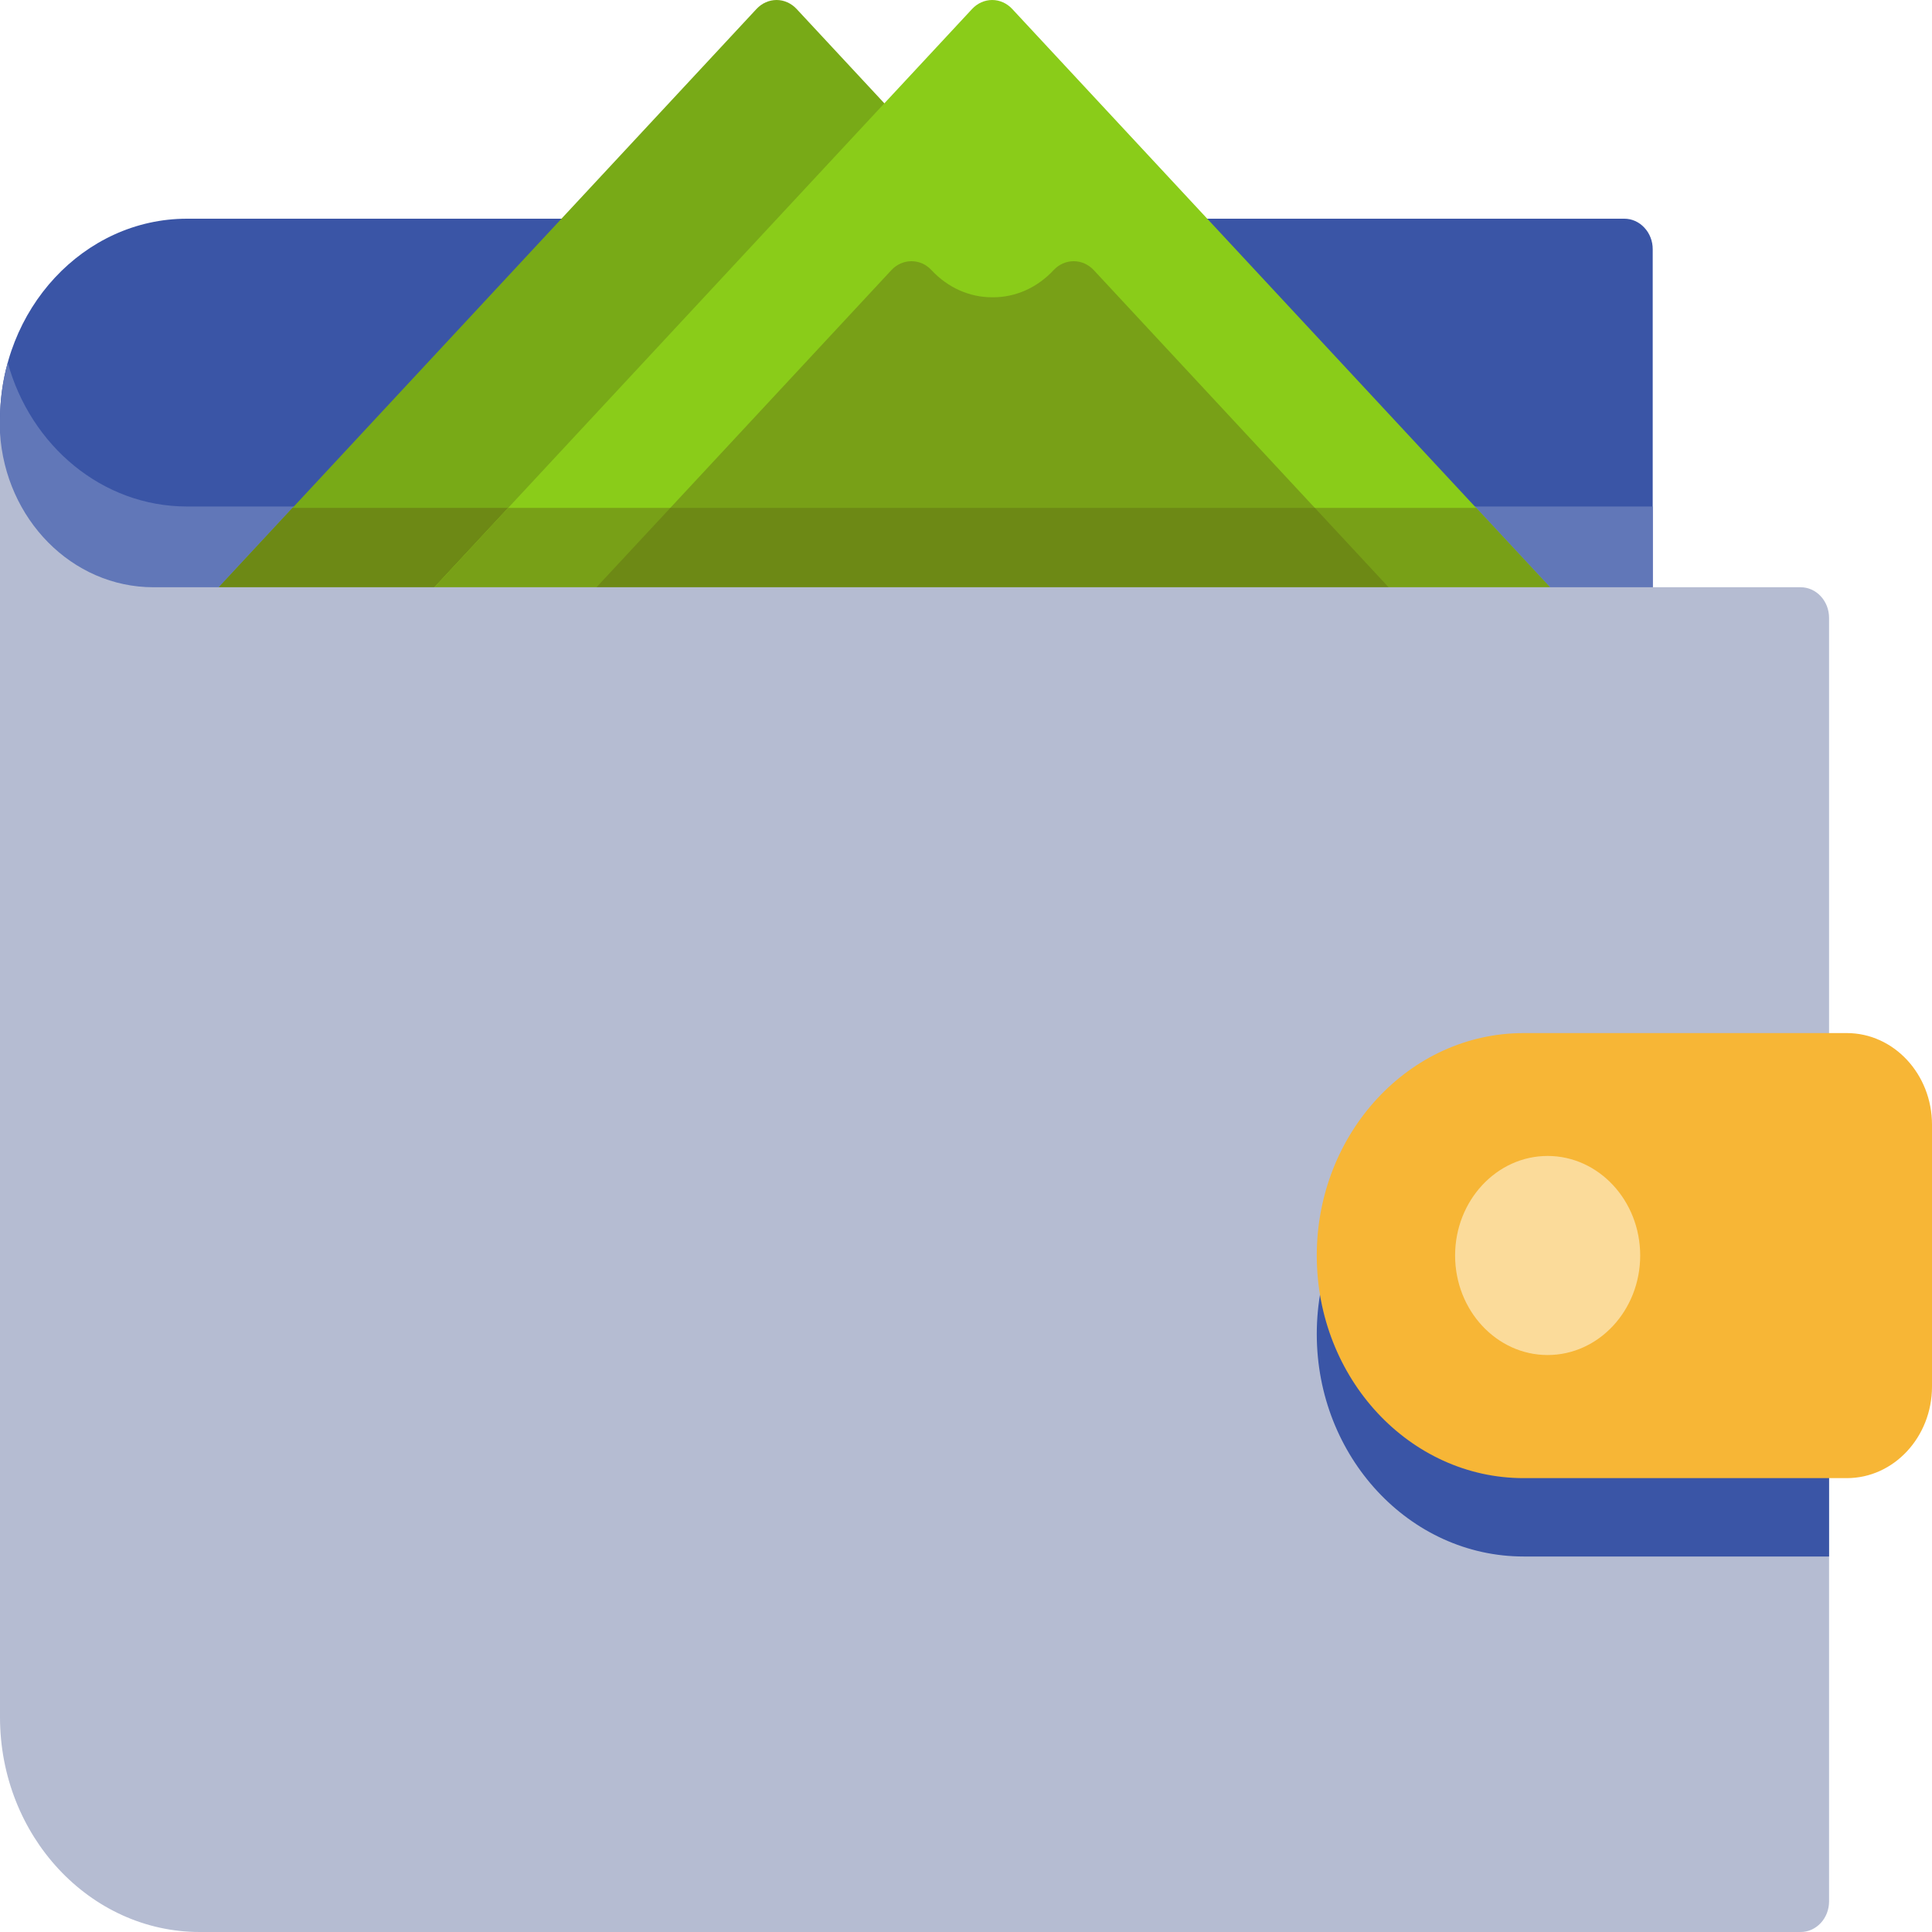<svg width="25" height="25" viewBox="0 0 25 25" fill="none" xmlns="http://www.w3.org/2000/svg">
<path d="M21.019 2.83H2.42C1.086 2.83 0 3.998 0 5.433V5.786C0 7.221 1.086 8.389 2.42 8.389H21.019C21.067 8.389 21.115 8.379 21.159 8.359C21.204 8.339 21.244 8.31 21.279 8.274C21.313 8.237 21.34 8.193 21.358 8.145C21.377 8.097 21.386 8.046 21.386 7.994V3.225C21.386 3.173 21.377 3.122 21.358 3.074C21.34 3.026 21.312 2.982 21.278 2.946C21.244 2.909 21.204 2.88 21.159 2.86C21.115 2.84 21.067 2.83 21.019 2.83Z" fill="#3A55A6"/>
<path d="M0.1 4.692C0.034 4.933 -2.53075e-05 5.182 1.42316e-08 5.432V5.785C1.42316e-08 7.221 1.086 8.388 2.42 8.388H21.019C21.067 8.388 21.115 8.378 21.159 8.358C21.204 8.339 21.244 8.309 21.279 8.273C21.313 8.236 21.34 8.193 21.358 8.145C21.377 8.097 21.386 8.045 21.386 7.994V6.554H2.42C1.323 6.554 0.397 5.769 0.1 4.692Z" fill="#6177B8"/>
<path d="M11.703 1.616L10.308 0.116C10.239 0.042 10.146 0 10.049 0C9.951 0 9.858 0.042 9.789 0.116L2.723 7.715C2.671 7.77 2.636 7.84 2.622 7.917C2.608 7.994 2.615 8.073 2.643 8.145C2.671 8.217 2.718 8.279 2.778 8.323C2.839 8.366 2.91 8.389 2.982 8.389H5.772C5.87 8.389 5.963 8.347 6.032 8.273L11.703 2.174C11.772 2.1 11.811 2 11.811 1.895C11.811 1.79 11.772 1.69 11.703 1.616Z" fill="#78AA17"/>
<path d="M3.785 6.572L2.723 7.715C2.671 7.77 2.636 7.84 2.622 7.917C2.608 7.993 2.615 8.073 2.643 8.145C2.671 8.217 2.718 8.279 2.778 8.322C2.839 8.366 2.91 8.389 2.982 8.389H5.772C5.87 8.389 5.963 8.347 6.032 8.273L7.614 6.572L3.785 6.572Z" fill="#6D8915"/>
<path d="M20.164 7.715L13.098 0.116C13.029 0.042 12.936 0 12.839 0C12.741 0 12.648 0.042 12.579 0.116L5.513 7.715C5.461 7.77 5.426 7.84 5.412 7.917C5.398 7.994 5.405 8.073 5.433 8.145C5.461 8.217 5.508 8.279 5.569 8.323C5.629 8.366 5.7 8.389 5.773 8.389H19.905C19.977 8.389 20.048 8.366 20.109 8.323C20.169 8.279 20.216 8.217 20.244 8.145C20.272 8.073 20.279 7.994 20.265 7.917C20.251 7.84 20.216 7.77 20.164 7.715Z" fill="#8ACC19"/>
<path d="M5.513 7.715C5.461 7.77 5.426 7.84 5.412 7.917C5.398 7.993 5.405 8.073 5.433 8.145C5.461 8.217 5.508 8.279 5.569 8.322C5.629 8.366 5.7 8.389 5.773 8.389H19.905C19.977 8.389 20.048 8.366 20.109 8.322C20.169 8.279 20.216 8.217 20.244 8.145C20.272 8.073 20.279 7.993 20.265 7.917C20.251 7.84 20.216 7.77 20.165 7.715L19.102 6.572H6.575L5.513 7.715Z" fill="#78A017"/>
<path d="M18.076 7.715L14.153 3.495C14.084 3.421 13.991 3.38 13.893 3.38C13.796 3.38 13.703 3.421 13.634 3.495C13.53 3.607 13.407 3.696 13.271 3.757C13.136 3.817 12.991 3.848 12.844 3.847C12.697 3.848 12.552 3.817 12.416 3.757C12.28 3.696 12.157 3.607 12.054 3.496C11.985 3.421 11.892 3.38 11.794 3.38C11.697 3.38 11.604 3.421 11.535 3.495L7.611 7.715C7.56 7.77 7.525 7.84 7.511 7.917C7.497 7.993 7.504 8.073 7.532 8.145C7.56 8.217 7.607 8.279 7.667 8.322C7.728 8.366 7.799 8.389 7.871 8.389H17.817C17.889 8.389 17.96 8.366 18.02 8.322C18.081 8.279 18.128 8.217 18.156 8.145C18.183 8.073 18.191 7.993 18.177 7.917C18.162 7.84 18.127 7.77 18.076 7.715Z" fill="#78A017"/>
<path d="M7.611 7.715C7.56 7.77 7.525 7.84 7.511 7.917C7.497 7.993 7.504 8.073 7.532 8.145C7.56 8.217 7.607 8.279 7.667 8.322C7.728 8.366 7.799 8.389 7.871 8.389H17.817C17.889 8.389 17.96 8.366 18.02 8.322C18.081 8.279 18.128 8.217 18.156 8.145C18.183 8.073 18.191 7.993 18.177 7.917C18.163 7.84 18.128 7.77 18.076 7.715L17.014 6.572H8.674L7.611 7.715Z" fill="#6D8915"/>
<path d="M23.3 7.599H1.986C0.931 7.599 0.069 6.717 0 5.602C0 5.604 0 5.607 0 5.61V22.22C0 23.753 1.159 25 2.585 25H23.3C23.349 25 23.396 24.99 23.441 24.97C23.485 24.95 23.526 24.921 23.56 24.884C23.594 24.848 23.621 24.804 23.64 24.756C23.658 24.708 23.668 24.657 23.668 24.605V7.994C23.668 7.942 23.658 7.891 23.64 7.843C23.621 7.795 23.594 7.751 23.56 7.715C23.526 7.678 23.485 7.649 23.441 7.629C23.396 7.609 23.349 7.599 23.3 7.599Z" fill="#B5BCD2"/>
<path d="M23.668 14.383H19.716C18.24 14.383 17.039 15.674 17.039 17.262C17.039 18.85 18.239 20.141 19.716 20.141H23.668V14.383Z" fill="#3A55A6"/>
<path d="M23.898 13.368H19.716C18.24 13.368 17.039 14.66 17.039 16.247C17.039 17.835 18.239 19.127 19.716 19.127H23.898C24.506 19.127 25 18.595 25 17.942V14.553C25 13.9 24.506 13.368 23.898 13.368Z" fill="#F7B636"/>
<path d="M20.026 14.958C19.366 14.958 18.829 15.536 18.829 16.246C18.829 16.956 19.366 17.534 20.026 17.534C20.687 17.534 21.224 16.956 21.224 16.246C21.224 15.536 20.687 14.958 20.026 14.958Z" fill="#FBDB9A"/>
</svg>
